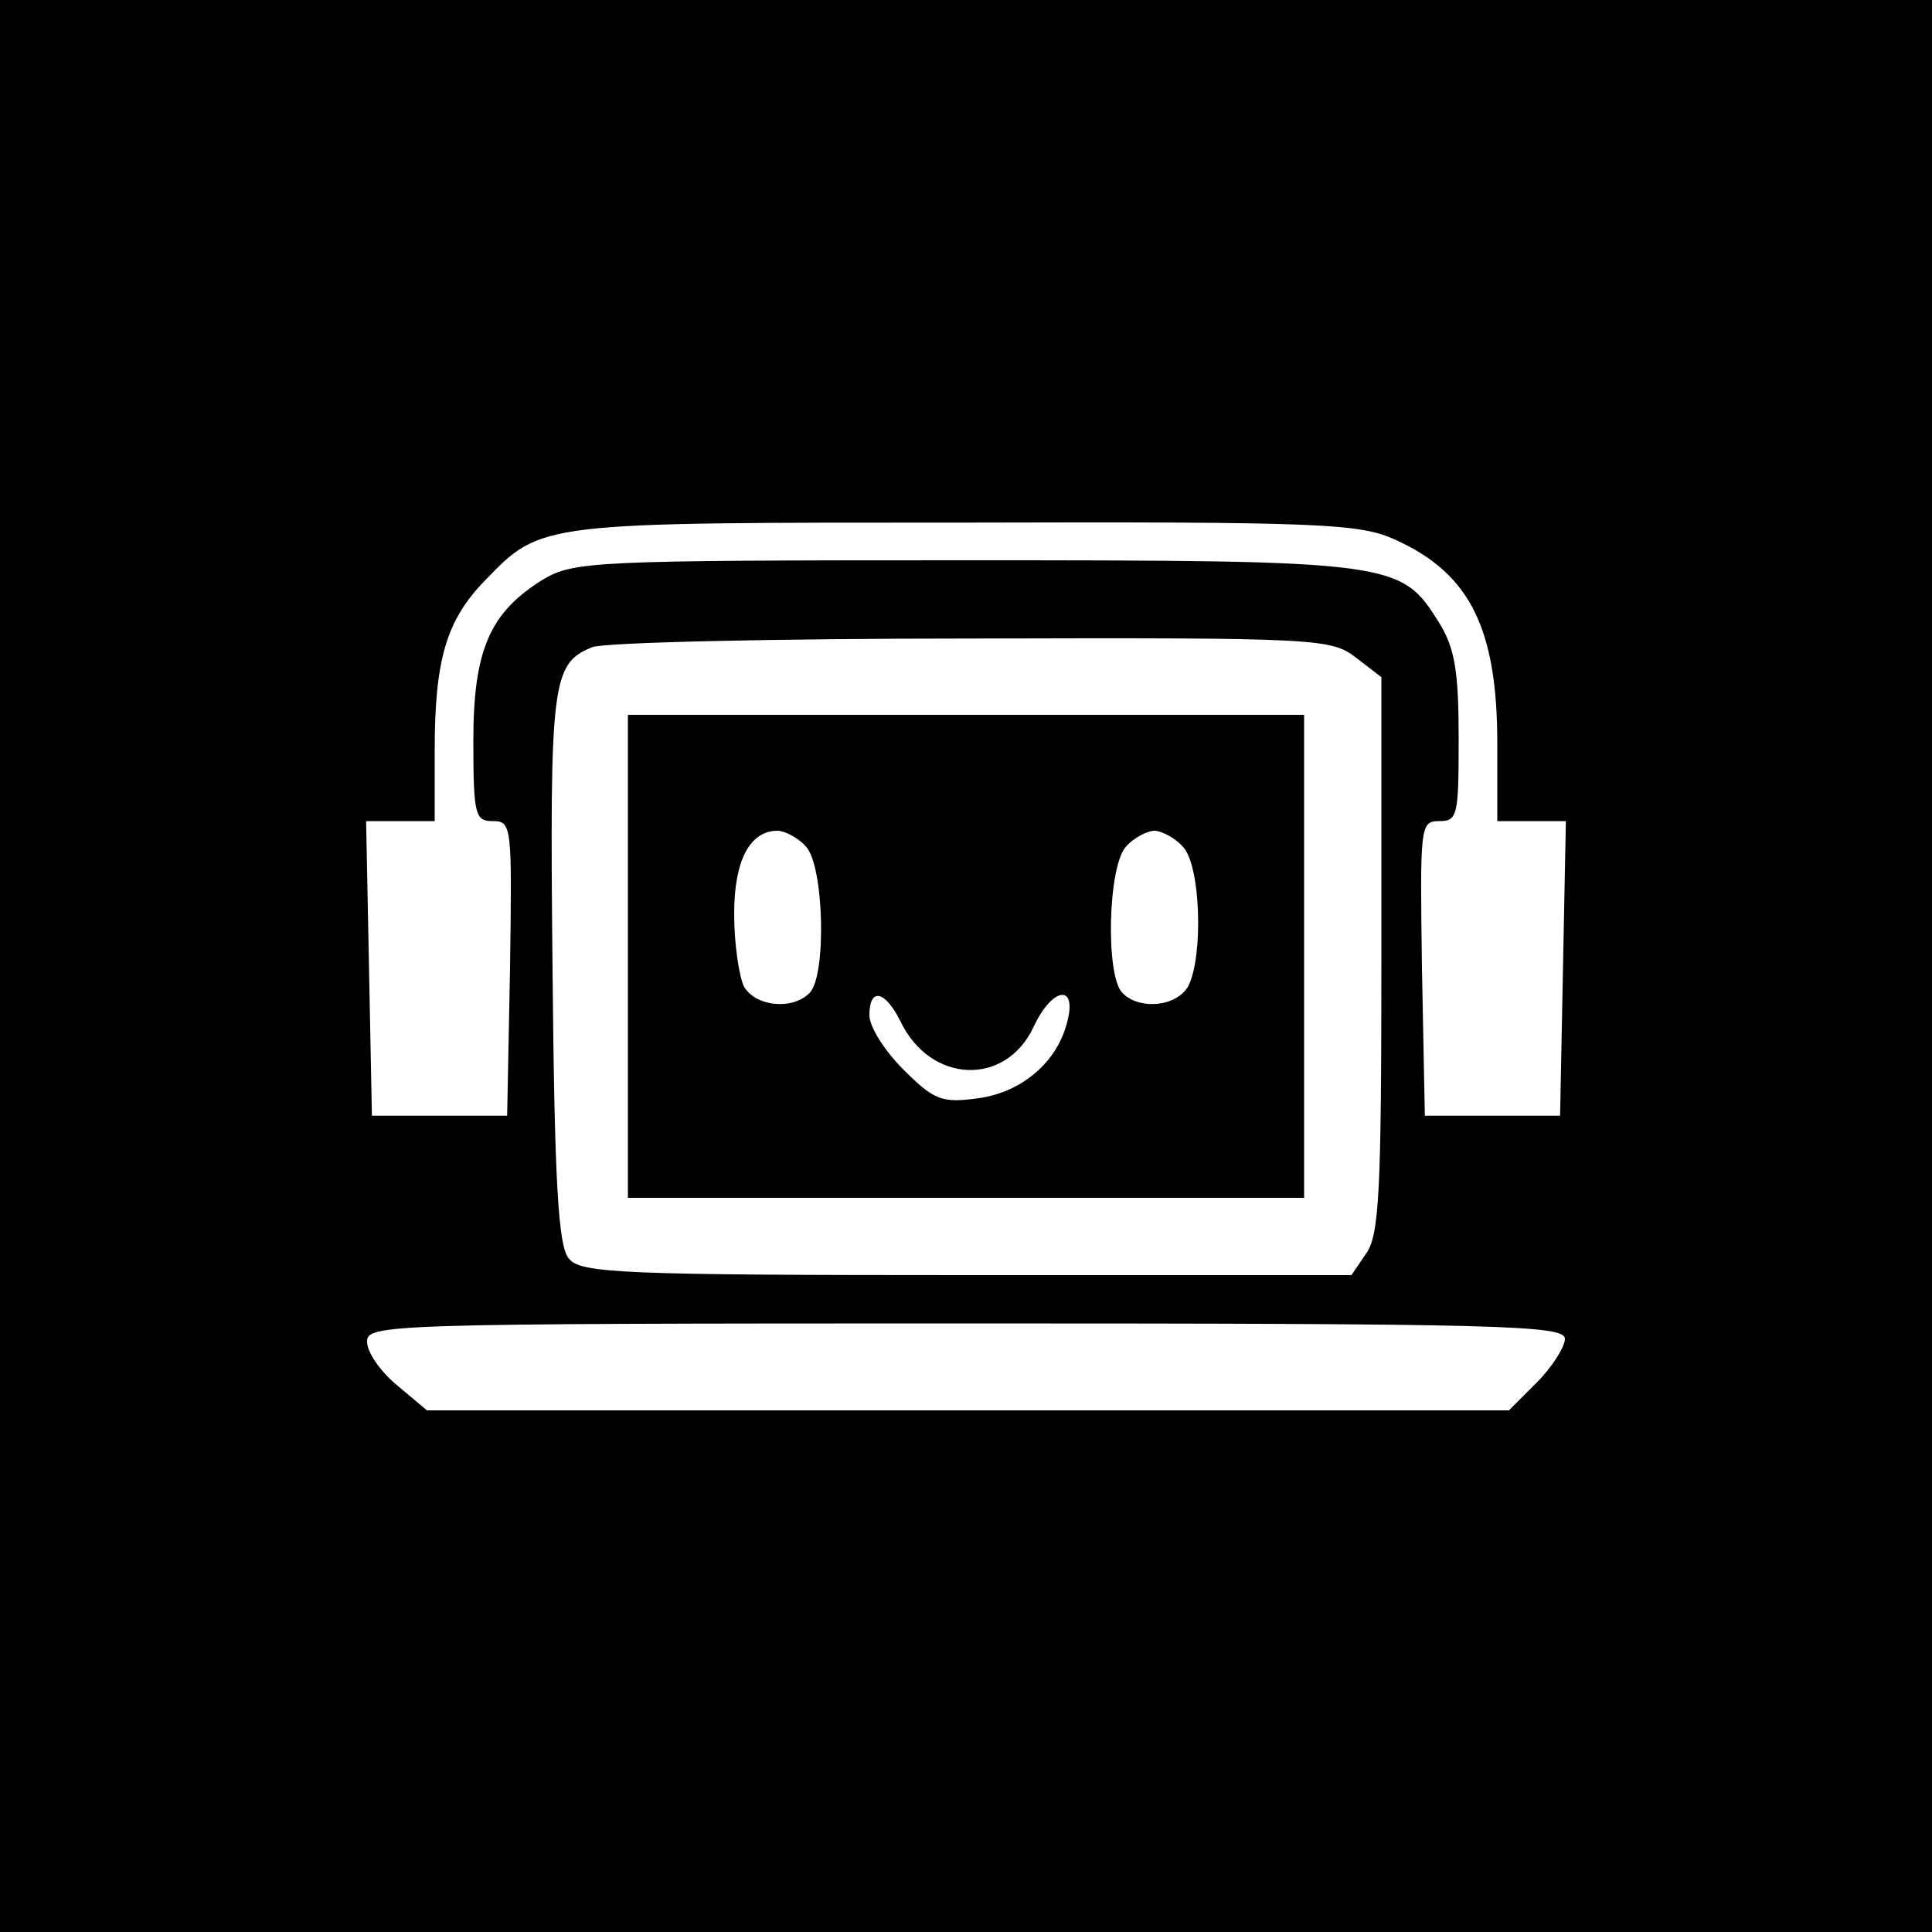 <?xml version="1.0" standalone="no"?>
<!DOCTYPE svg PUBLIC "-//W3C//DTD SVG 20010904//EN"
 "http://www.w3.org/TR/2001/REC-SVG-20010904/DTD/svg10.dtd">
<svg version="1.0" xmlns="http://www.w3.org/2000/svg"
 width="200pt" height="200pt" viewBox="0 0 200 200"
 preserveAspectRatio="xMidYMid meet">

<g transform="translate(0,200) scale(0.1,-0.1)"
fill="#000000" stroke="none">
<path d="M0 1000 l0 -1000 1000 0 1000 0 0 1000 0 1000 -1000 0 -1000 0 0
-1000z m1445 441 c77 -35 105 -92 105 -211 l0 -80 35 0 36 0 -3 -152 -3 -153
-70 0 -70 0 -3 153 c-2 147 -2 152 18 152 19 0 20 6 20 86 0 69 -4 93 -20 119
-40 64 -44 65 -492 65 -384 0 -404 -1 -436 -20 -55 -34 -72 -73 -72 -167 0
-77 2 -83 20 -83 20 0 20 -5 18 -152 l-3 -153 -70 0 -70 0 -3 153 -3 152 36 0
35 0 0 73 c0 94 12 135 52 176 59 61 55 60 498 60 372 1 408 -1 445 -18z m-41
-122 l26 -20 0 -288 c0 -243 -2 -290 -16 -309 l-15 -22 -398 0 c-358 0 -400 2
-412 17 -11 12 -15 77 -17 299 -3 298 -1 317 41 334 12 5 189 9 393 9 361 1
372 0 398 -20z m216 -705 c0 -8 -13 -29 -29 -45 l-29 -29 -560 0 -560 0 -31
26 c-17 14 -31 34 -31 45 0 18 16 19 620 19 558 0 620 -2 620 -16z"/>
<path d="M650 1010 l0 -250 350 0 350 0 0 250 0 250 -350 0 -350 0 0 -250z
m184 114 c19 -19 22 -134 4 -152 -18 -18 -56 -14 -68 7 -5 11 -10 44 -10 75 0
55 16 86 45 86 7 0 21 -7 29 -16z m390 0 c19 -18 22 -114 6 -145 -12 -21 -50
-25 -68 -7 -18 18 -15 133 4 152 8 9 22 16 29 16 7 0 21 -7 29 -16z m-292
-181 c31 -65 109 -68 138 -6 19 41 45 45 35 6 -10 -42 -47 -74 -93 -80 -37 -5
-45 -2 -77 30 -19 19 -35 44 -35 56 0 29 16 26 32 -6z"/>
</g>
</svg>
